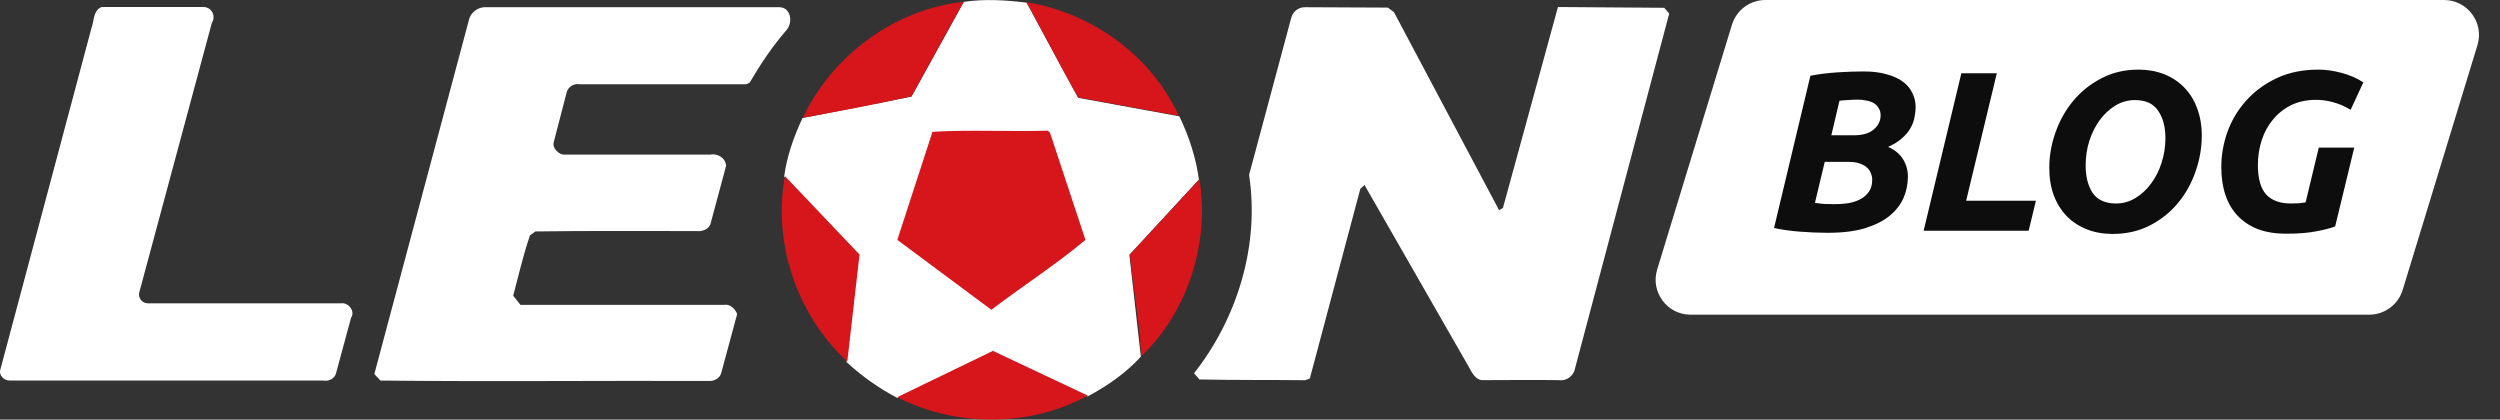 <svg width="143" height="24" viewBox="0 0 143 24" fill="none" xmlns="http://www.w3.org/2000/svg">
<rect x="0" y="0" width="143" height="24" fill="#333333" stroke="none"/>
<g clip-path="url(#clip0_2156_223)">
<path d="M5.604 0.522L5.8 0.402H11.595C11.703 0.394 11.811 0.417 11.906 0.467C12.002 0.518 12.081 0.594 12.136 0.687C12.191 0.78 12.218 0.887 12.215 0.995C12.212 1.103 12.18 1.208 12.12 1.299L7.987 16.649C7.957 16.723 7.945 16.804 7.952 16.884C7.959 16.964 7.985 17.042 8.027 17.11C8.07 17.178 8.128 17.235 8.197 17.277C8.266 17.318 8.344 17.343 8.424 17.349H19.51C19.925 17.283 20.34 17.809 20.08 18.179L19.227 21.329C19.161 21.657 18.79 21.832 18.484 21.766H0.575C0.247 21.788 -0.103 21.46 0.028 21.11L5.233 1.602C5.363 1.252 5.333 0.815 5.605 0.532L5.604 0.522ZM26.794 1.265C26.823 1.041 26.927 0.834 27.091 0.679C27.254 0.523 27.465 0.429 27.69 0.412H44.57C45.248 0.412 45.37 1.287 44.986 1.724C44.186 2.642 43.499 3.67 42.886 4.72L42.689 4.82H33.179C32.851 4.754 32.501 4.95 32.414 5.28L31.671 8.145C31.584 8.473 31.955 8.823 32.241 8.845H40.594C41.009 8.758 41.491 8.998 41.534 9.479L40.659 12.737C40.593 13.109 40.156 13.262 39.829 13.217C36.769 13.217 33.684 13.195 30.623 13.239C30.52 13.309 30.418 13.383 30.317 13.458C29.923 14.595 29.661 15.776 29.355 16.913L29.77 17.438H41.4C41.75 17.372 42.056 17.658 42.165 17.963L41.268 21.287C41.202 21.615 40.874 21.812 40.546 21.79C34.292 21.768 28.016 21.834 21.762 21.768C21.675 21.681 21.5 21.484 21.412 21.396L26.792 1.256L26.794 1.265ZM73.854 1.047C73.893 0.863 73.996 0.698 74.143 0.582C74.291 0.467 74.475 0.406 74.663 0.413L79.386 0.435L79.736 0.697L85.749 12.024L85.969 11.894L89.115 0.402L95.195 0.446C95.261 0.533 95.415 0.686 95.479 0.774L90.099 21.044C90.033 21.481 89.619 21.809 89.181 21.744C87.716 21.722 86.251 21.744 84.786 21.744C84.37 21.722 84.174 21.264 83.999 20.957L78.05 10.582L77.81 10.802L74.923 21.648L74.661 21.748C72.649 21.726 70.616 21.748 68.604 21.704C68.508 21.582 68.406 21.465 68.298 21.354C70.791 18.184 72.058 14.007 71.448 10.004L73.853 1.038L73.854 1.047ZM121.894 0.522C115.224 0.566 108.554 0.435 101.886 0.588C100.486 0.872 99.284 2.008 98.999 3.431L96.287 14.736C96.047 15.961 97.117 17.163 98.364 17.12H117.651C119.335 17.164 120.931 15.82 121.237 14.19L123.937 2.907C124.2 1.702 123.12 0.478 121.894 0.522ZM110.064 7.104C110.086 8.307 109.08 9.224 108.031 9.619L108.949 12.615H106.631L105.909 9.882C105.449 9.882 104.991 9.86 104.532 9.882L103.876 12.615H101.711L103.526 5.071C105.026 5.071 106.566 5.027 108.074 5.093C109.102 5.159 110.152 5.99 110.074 7.105L110.064 7.104ZM117.871 10.504C117.499 11.729 116.231 12.406 115.028 12.581C113.804 12.756 112.448 12.711 111.398 11.981C110.742 11.544 110.392 10.713 110.598 9.947L111.778 5.114C112.456 4.939 113.243 5.092 113.965 5.048C113.593 6.622 113.177 8.175 112.785 9.728C112.685 10.1 112.719 10.581 113.091 10.821C113.987 11.391 115.453 11.041 115.791 9.946C116.228 8.328 116.591 6.666 117.015 5.048C117.737 5.026 118.48 5.048 119.202 5.048L117.88 10.502L117.871 10.504ZM107.484 6.7C106.762 6.57 106.04 6.656 105.319 6.634L104.903 8.274C105.647 8.318 106.456 8.374 107.199 8.208C107.877 8.108 108.315 6.94 107.484 6.708V6.7ZM55.133 0.106C56.313 -0.069 57.538 0.006 58.719 0.15L61.671 5.595L67.421 6.645L67.465 6.667C68.012 7.804 68.405 9.007 68.58 10.275L64.6 14.582L65.256 20.399C64.403 21.339 63.332 22.083 62.216 22.673L56.793 20.115L51.326 22.761C50.27 22.207 49.292 21.516 48.418 20.705L49.118 14.582L44.854 10.099C45.007 8.939 45.401 7.825 45.904 6.753L52.136 5.528L55.133 0.106Z" fill="white"/>
<path d="M45.929 6.73C47.601 3.166 51.199 0.52 55.113 0.105L52.139 5.505C50.105 5.965 48.006 6.358 45.939 6.73H45.929ZM58.721 0.126C62.438 0.726 65.871 3.186 67.424 6.621L61.674 5.571C60.645 3.8 59.727 1.94 58.721 0.126ZM53.341 7.54C55.506 7.41 57.736 7.54 59.923 7.474L60.053 7.574L62.087 13.72C60.403 15.139 58.479 16.366 56.707 17.721L51.327 13.72L53.341 7.529V7.54ZM44.901 10.076L49.165 14.559L48.465 20.683C45.6 18.037 44.179 13.902 44.901 10.076ZM64.625 14.56L68.605 10.252C69.205 13.883 67.949 17.819 65.281 20.378C65.181 18.431 64.821 16.508 64.625 14.56ZM51.329 22.715L56.796 20.07L62.219 22.628C58.917 24.442 54.675 24.442 51.319 22.715L51.329 22.715Z" fill="#D6161B"/>
</g>
<path d="M99.067 1.416C99.325 0.574 100.101 0 100.98 0H139.798C141.142 0 142.103 1.299 141.71 2.584L137.433 16.584C137.176 17.425 136.399 18 135.52 18H96.702C95.358 18 94.397 16.701 94.79 15.416L99.067 1.416Z" fill="white"/>
<path d="M104.556 13.316C104.036 13.316 103.503 13.295 102.957 13.251C102.411 13.208 101.917 13.139 101.475 13.043L103.555 4.333C104.049 4.238 104.565 4.173 105.102 4.138C105.648 4.104 106.146 4.086 106.597 4.086C107.117 4.086 107.563 4.143 107.936 4.255C108.317 4.359 108.625 4.502 108.859 4.684C109.102 4.866 109.279 5.083 109.392 5.334C109.513 5.577 109.574 5.837 109.574 6.114C109.574 6.305 109.552 6.504 109.509 6.712C109.474 6.92 109.396 7.128 109.275 7.336C109.162 7.536 109.002 7.726 108.794 7.908C108.595 8.09 108.33 8.255 108.001 8.402C108.391 8.576 108.677 8.814 108.859 9.117C109.041 9.412 109.132 9.741 109.132 10.105C109.132 10.521 109.05 10.924 108.885 11.314C108.72 11.696 108.456 12.038 108.092 12.341C107.728 12.636 107.256 12.874 106.675 13.056C106.094 13.23 105.388 13.316 104.556 13.316ZM104.374 9.26L103.815 11.6C103.954 11.626 104.127 11.648 104.335 11.665C104.552 11.674 104.751 11.678 104.933 11.678C105.193 11.678 105.449 11.661 105.7 11.626C105.96 11.583 106.19 11.509 106.389 11.405C106.597 11.301 106.766 11.158 106.896 10.976C107.026 10.794 107.091 10.56 107.091 10.274C107.091 10.153 107.065 10.032 107.013 9.91C106.97 9.789 106.896 9.681 106.792 9.585C106.688 9.49 106.549 9.412 106.376 9.351C106.211 9.291 106.012 9.26 105.778 9.26H104.374ZM104.751 7.739H106.025C106.545 7.739 106.931 7.627 107.182 7.401C107.442 7.176 107.572 6.907 107.572 6.595C107.572 6.431 107.533 6.292 107.455 6.179C107.386 6.058 107.29 5.963 107.169 5.893C107.048 5.824 106.909 5.776 106.753 5.75C106.597 5.716 106.437 5.698 106.272 5.698C106.09 5.698 105.895 5.707 105.687 5.724C105.479 5.733 105.323 5.746 105.219 5.763L104.751 7.739ZM116.454 11.483L116.038 13.199H110.032L112.19 4.19H114.218L112.463 11.483H116.454ZM122.12 5.724C121.721 5.724 121.349 5.828 121.002 6.036C120.664 6.244 120.365 6.522 120.105 6.868C119.854 7.215 119.654 7.614 119.507 8.064C119.368 8.515 119.299 8.979 119.299 9.455C119.299 10.105 119.433 10.634 119.702 11.041C119.979 11.44 120.426 11.639 121.041 11.639C121.44 11.639 121.808 11.535 122.146 11.327C122.493 11.119 122.792 10.842 123.043 10.495C123.303 10.149 123.502 9.754 123.641 9.312C123.788 8.862 123.862 8.394 123.862 7.908C123.862 7.258 123.723 6.734 123.446 6.335C123.177 5.928 122.735 5.724 122.12 5.724ZM120.833 13.381C120.304 13.381 119.819 13.295 119.377 13.121C118.935 12.948 118.554 12.701 118.233 12.38C117.912 12.051 117.661 11.652 117.479 11.184C117.306 10.716 117.219 10.188 117.219 9.598C117.219 8.922 117.336 8.251 117.57 7.583C117.804 6.916 118.138 6.318 118.571 5.789C119.013 5.252 119.55 4.819 120.183 4.489C120.816 4.151 121.531 3.982 122.328 3.982C122.857 3.982 123.342 4.069 123.784 4.242C124.226 4.416 124.607 4.667 124.928 4.996C125.249 5.317 125.496 5.711 125.669 6.179C125.851 6.647 125.942 7.176 125.942 7.765C125.942 8.441 125.825 9.117 125.591 9.793C125.366 10.461 125.032 11.063 124.59 11.6C124.157 12.129 123.624 12.558 122.991 12.887C122.358 13.217 121.639 13.381 120.833 13.381ZM131.036 11.639C131.209 11.639 131.365 11.635 131.504 11.626C131.643 11.609 131.768 11.592 131.881 11.574L132.635 8.441H134.663L133.571 12.952C133.328 13.048 132.977 13.139 132.518 13.225C132.059 13.321 131.474 13.368 130.763 13.368C130.156 13.368 129.619 13.282 129.151 13.108C128.692 12.926 128.306 12.671 127.994 12.341C127.682 12.012 127.448 11.613 127.292 11.145C127.136 10.677 127.058 10.149 127.058 9.559C127.058 8.883 127.175 8.212 127.409 7.544C127.652 6.877 128.007 6.283 128.475 5.763C128.943 5.235 129.524 4.806 130.217 4.476C130.91 4.147 131.708 3.982 132.609 3.982C133.025 3.982 133.463 4.043 133.922 4.164C134.39 4.286 134.81 4.468 135.183 4.71L134.455 6.283C134.152 6.093 133.827 5.95 133.48 5.854C133.142 5.759 132.808 5.711 132.479 5.711C131.95 5.711 131.478 5.811 131.062 6.01C130.655 6.21 130.308 6.483 130.022 6.829C129.736 7.167 129.519 7.562 129.372 8.012C129.225 8.463 129.151 8.94 129.151 9.442C129.151 10.205 129.307 10.764 129.619 11.119C129.94 11.466 130.412 11.639 131.036 11.639Z" fill="#0D0D0D"/>
<defs>
<clipPath id="clip0_2156_223">
<rect width="124" height="24" fill="white"/>
</clipPath>
</defs>
</svg>
